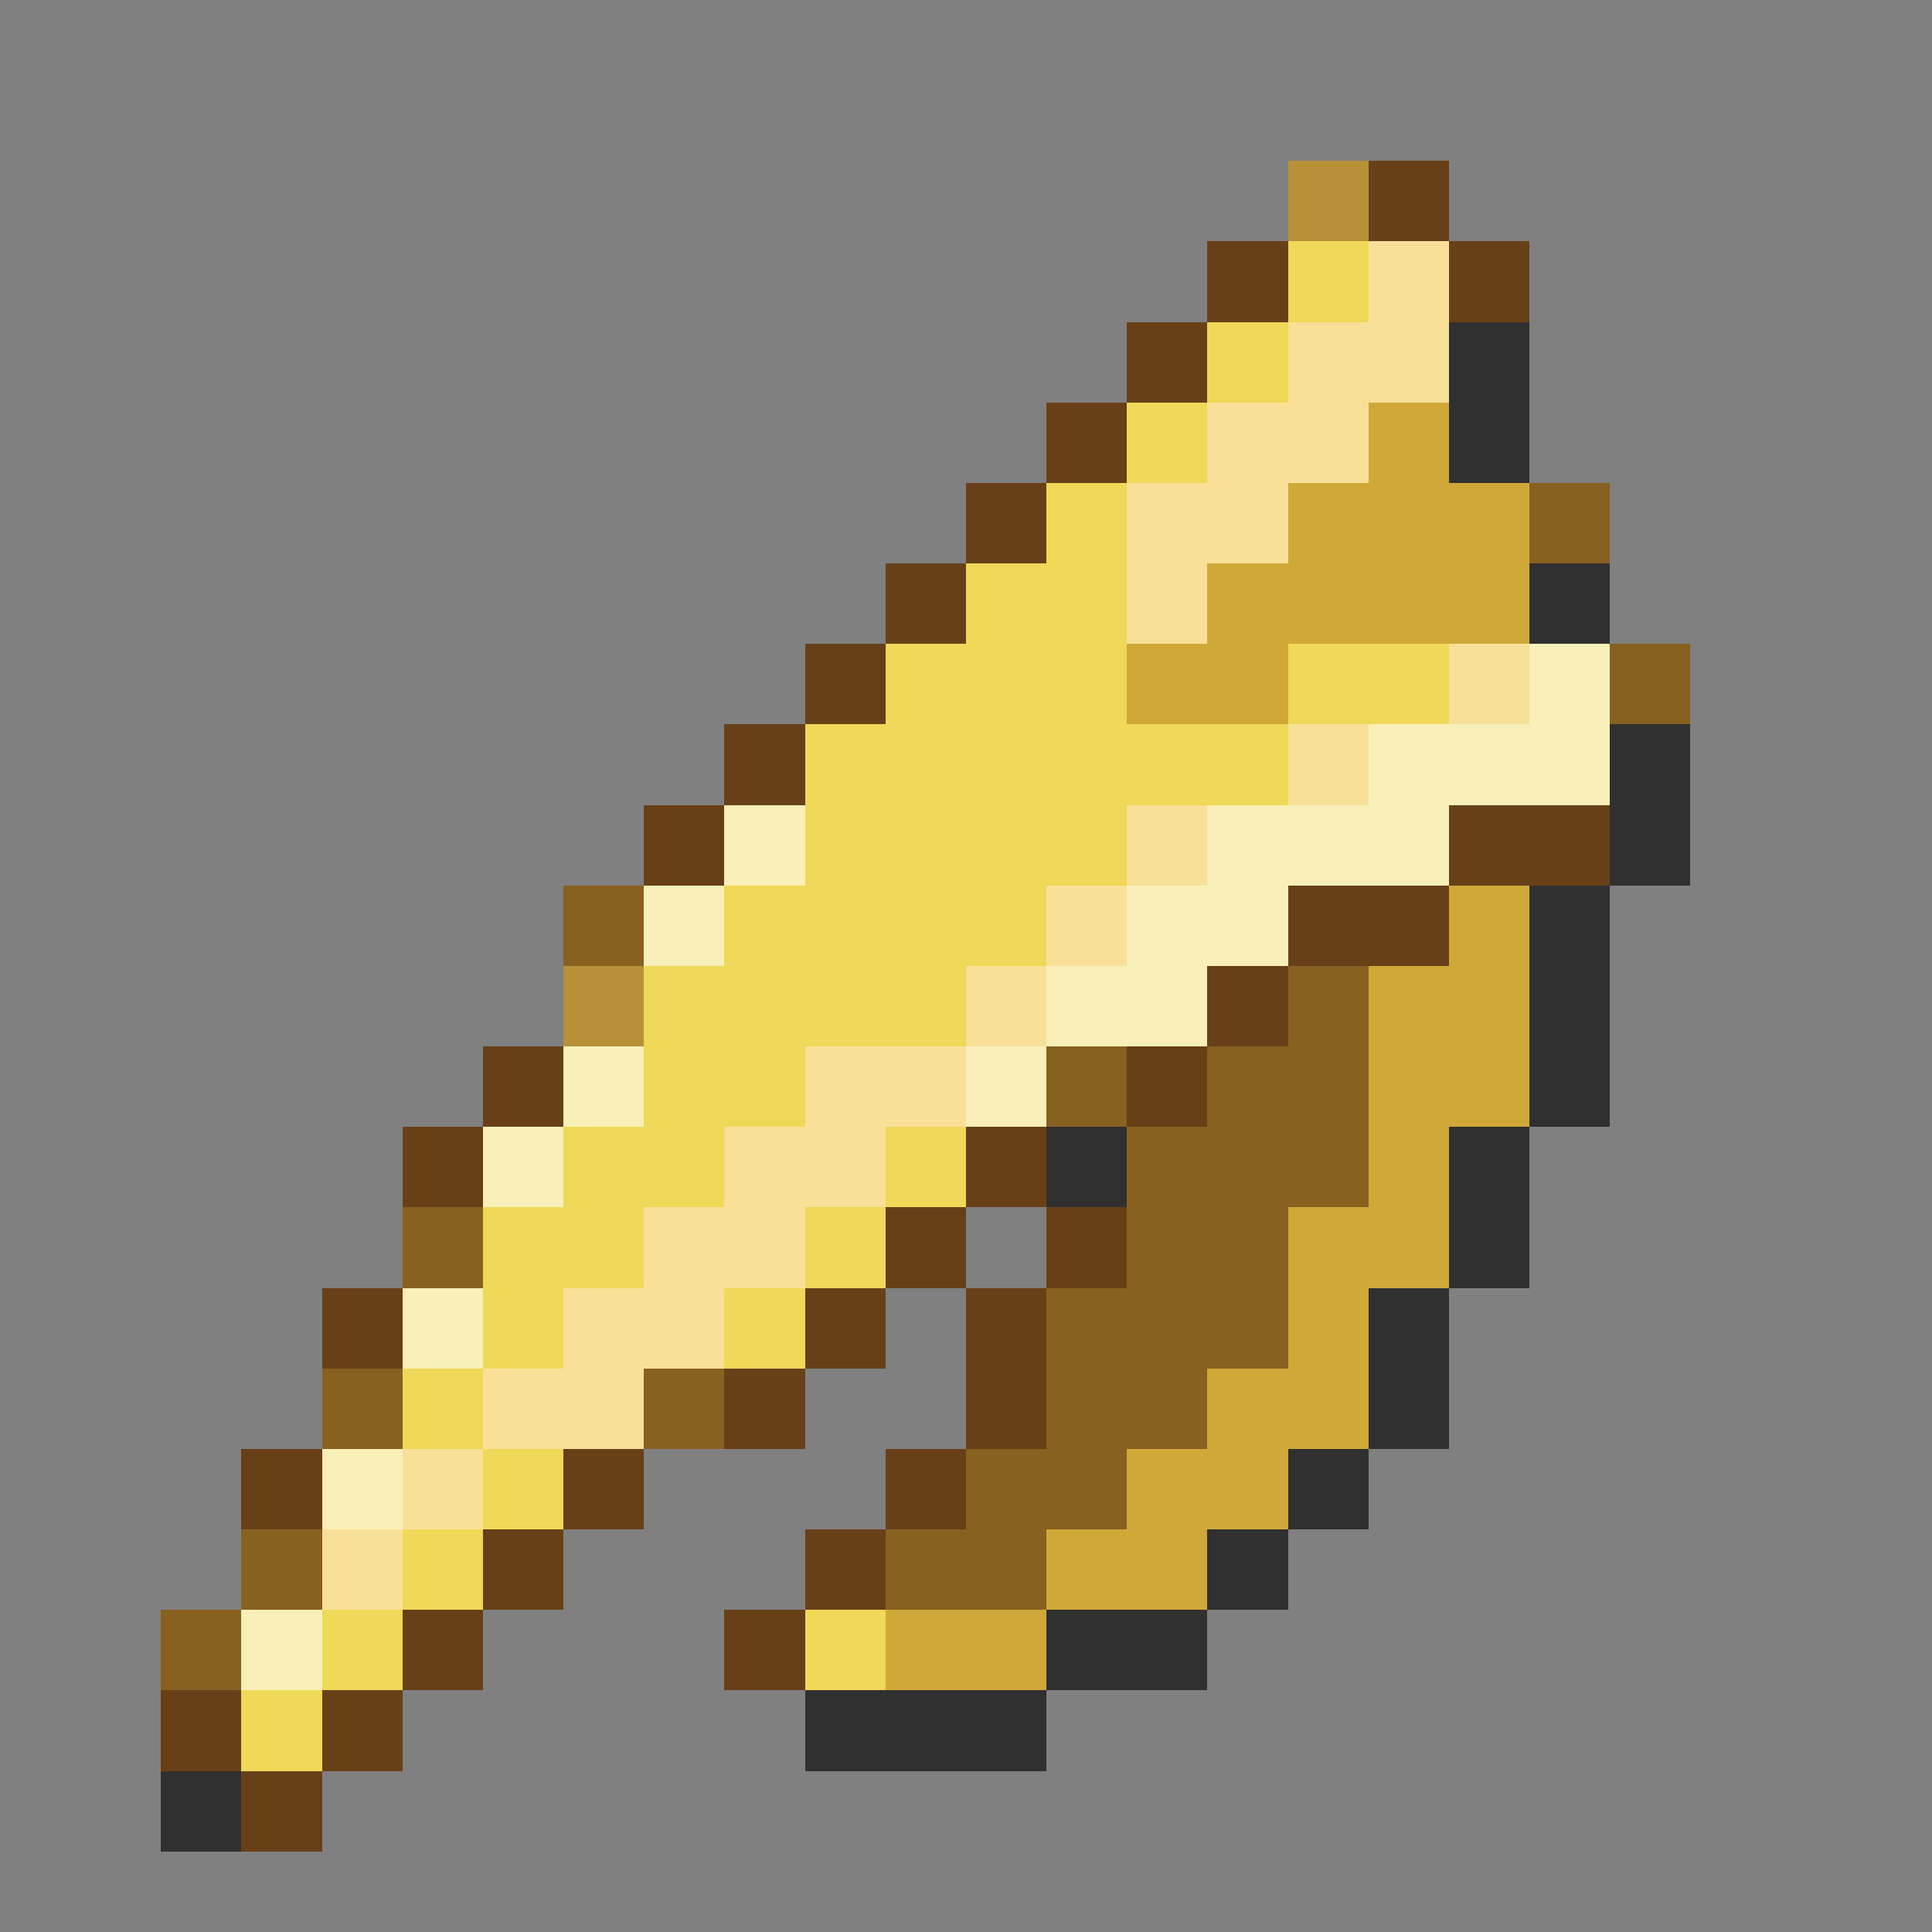 <svg xmlns="http://www.w3.org/2000/svg" viewBox="0 -0.5 24 24" shape-rendering="crispEdges">
<rect x="0" y="-0.5" width="24" height="24" fill="#808080" stroke="none"/>
<path stroke="#b89038" d="M16 2h1M7 12h1" />
<path stroke="#684018" d="M17 2h1M15 3h1M18 3h1M14 4h1M13 5h1M12 6h1M11 7h1M10 8h1M9 9h1M8 10h1M18 10h2M16 11h2M15 12h1M6 13h1M14 13h1M5 14h1M12 14h1M11 15h1M13 15h1M4 16h1M10 16h1M12 16h1M9 17h1M12 17h1M3 18h1M7 18h1M11 18h1M6 19h1M10 19h1M5 20h1M9 20h1M2 21h1M4 21h1M3 22h1" />
<path stroke="#f0d858" d="M16 3h1M15 4h1M14 5h1M13 6h1M12 7h2M11 8h3M16 8h2M10 9h6M10 10h4M9 11h4M8 12h4M8 13h2M7 14h2M11 14h1M6 15h2M10 15h1M6 16h1M9 16h1M5 17h1M6 18h1M5 19h1M4 20h1M10 20h1M3 21h1" />
<path stroke="#f8e098" d="M17 3h1M16 4h2M15 5h2M14 6h2M14 7h1M18 8h1M16 9h1M14 10h1M13 11h1M12 12h1M10 13h2M9 14h2M8 15h2M7 16h2M6 17h2M5 18h1M4 19h1" />
<path stroke="#303030" d="M18 4h1M18 5h1M19 7h1M20 9h1M20 10h1M19 11h1M19 12h1M19 13h1M13 14h1M18 14h1M18 15h1M17 16h1M17 17h1M16 18h1M15 19h1M13 20h2M10 21h3M2 22h1" />
<path stroke="#d0a838" d="M17 5h1M16 6h3M15 7h4M14 8h2M18 11h1M17 12h2M17 13h2M17 14h1M16 15h2M16 16h1M15 17h2M14 18h2M13 19h2M11 20h2" />
<path stroke="#886020" d="M19 6h1M20 8h1M7 11h1M16 12h1M13 13h1M15 13h2M14 14h3M5 15h1M14 15h2M13 16h3M4 17h1M8 17h1M13 17h2M12 18h2M3 19h1M11 19h2M2 20h1" />
<path stroke="#f8f0b8" d="M19 8h1M17 9h3M9 10h1M15 10h3M8 11h1M14 11h2M13 12h2M7 13h1M12 13h1M6 14h1M5 16h1M4 18h1M3 20h1" />
</svg>